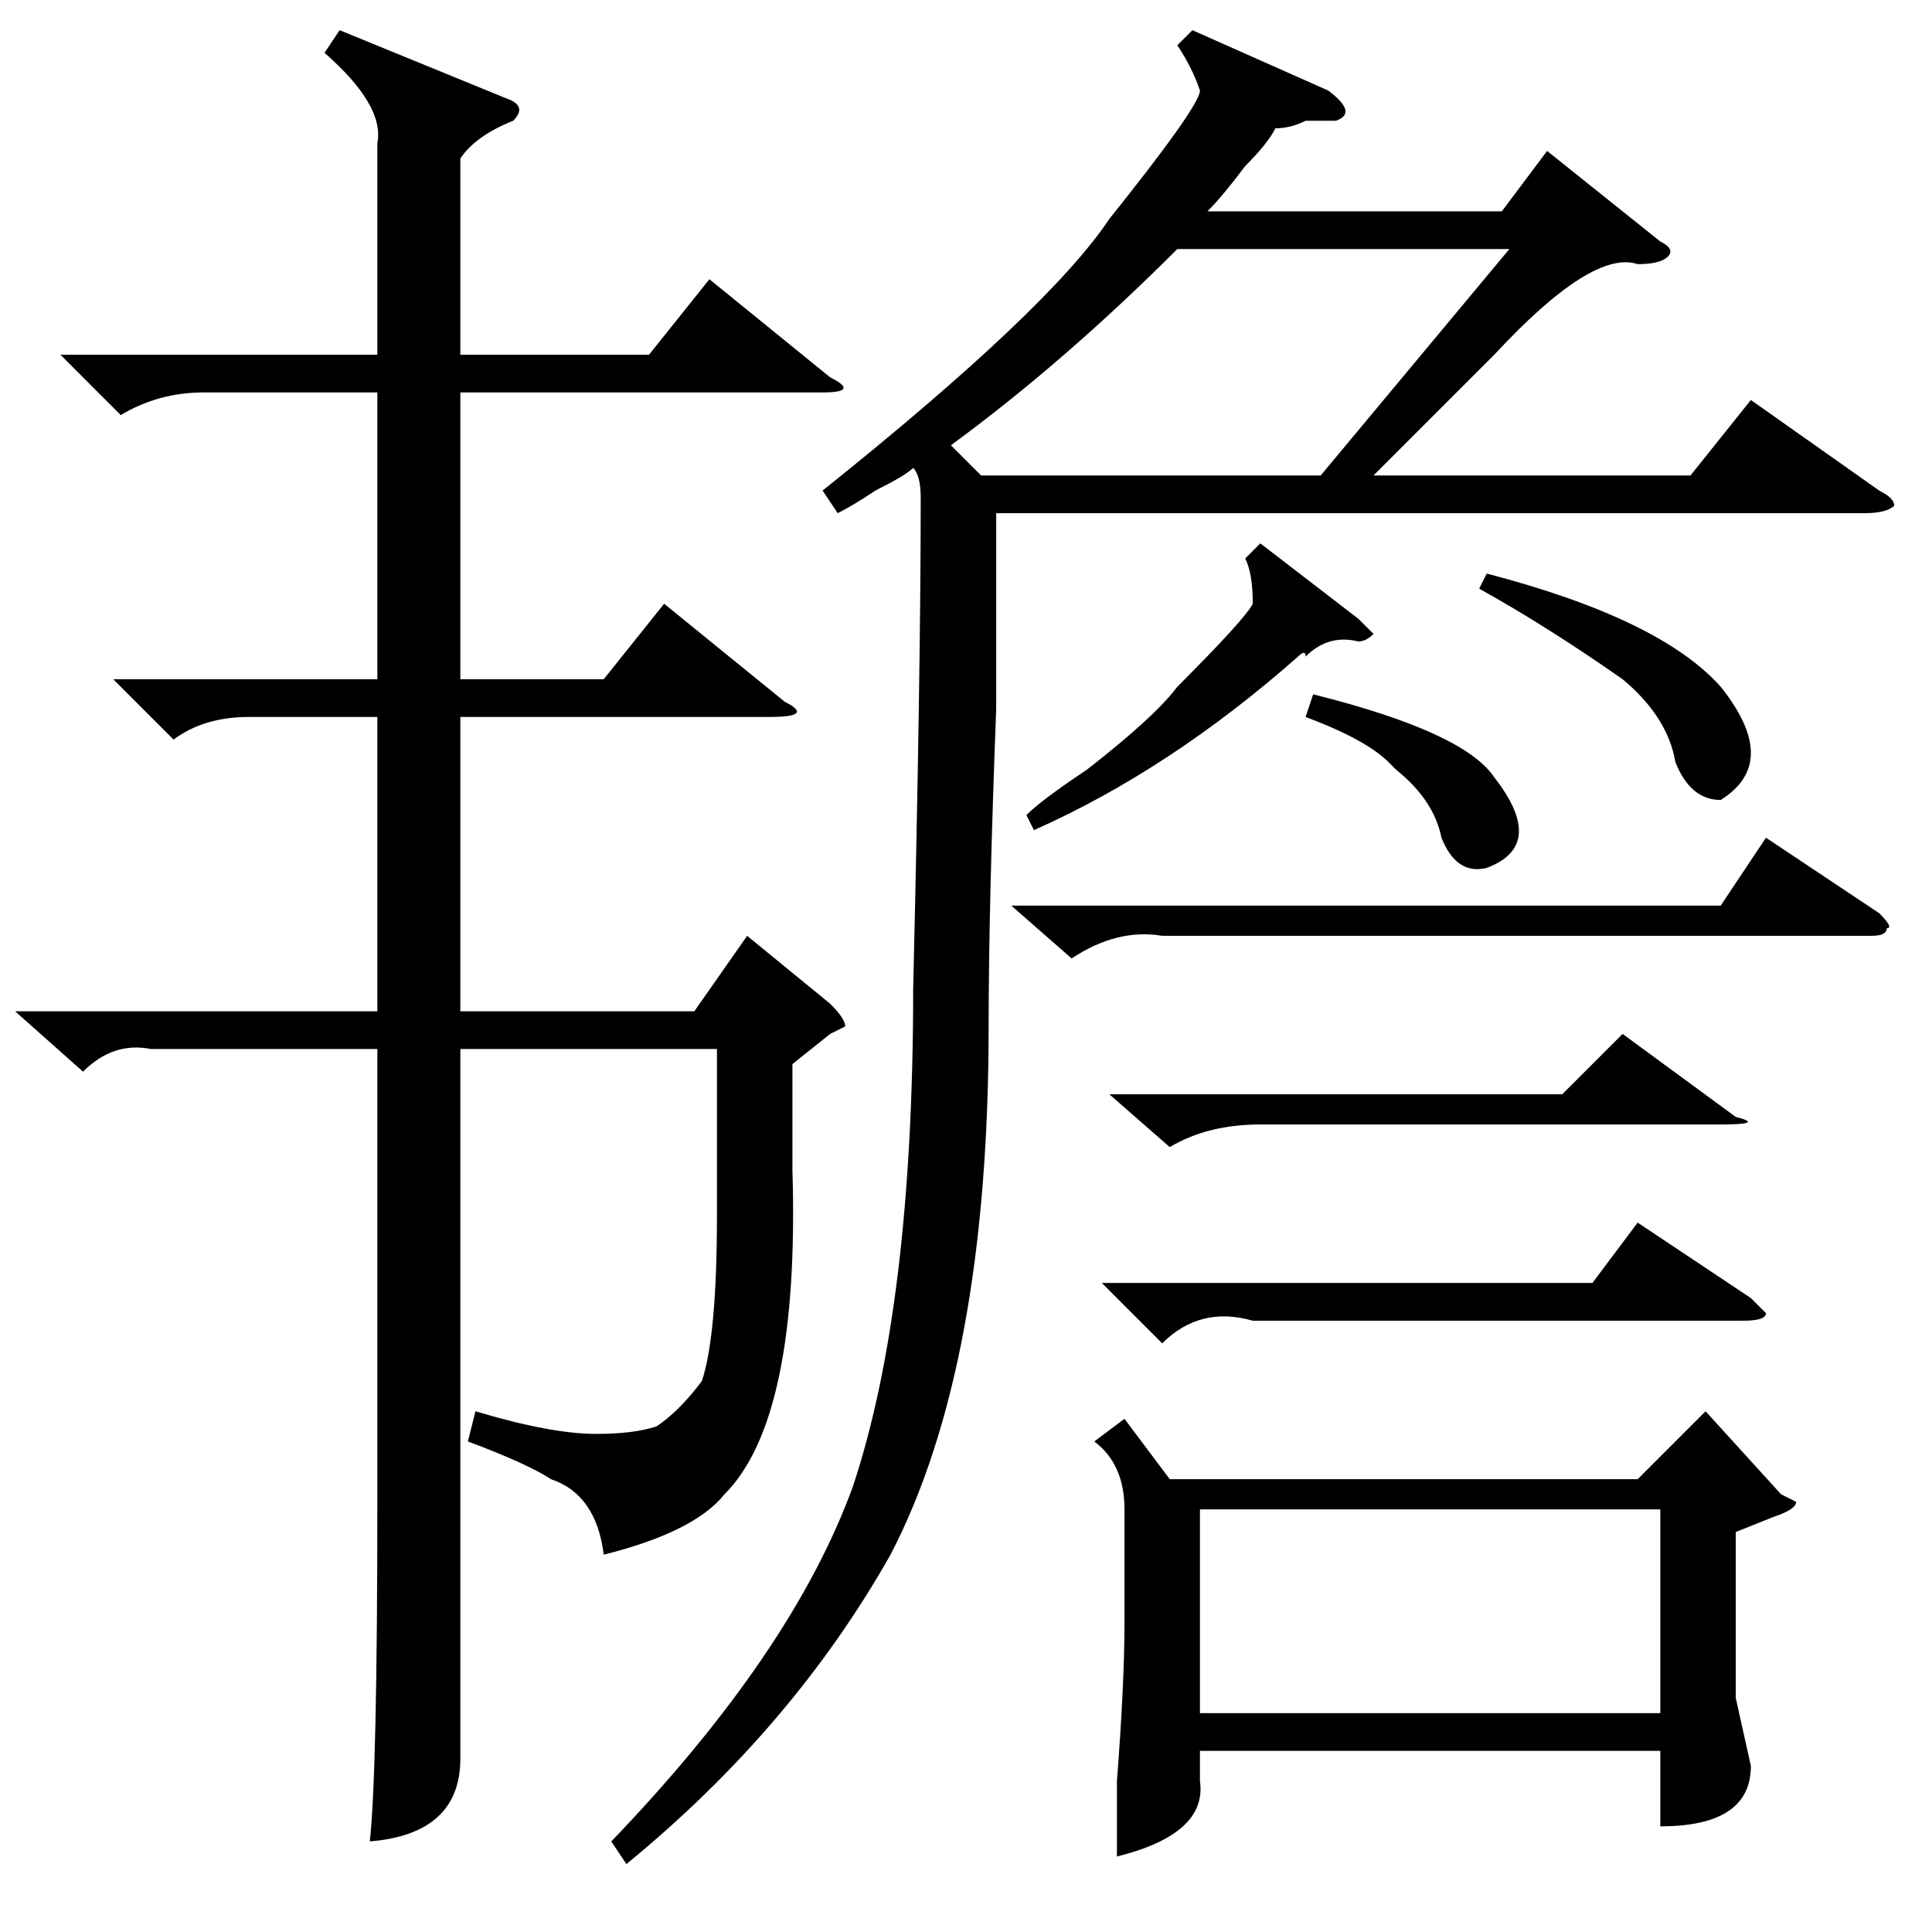<?xml version="1.0" standalone="no"?>
<!DOCTYPE svg PUBLIC "-//W3C//DTD SVG 1.1//EN" "http://www.w3.org/Graphics/SVG/1.1/DTD/svg11.dtd" >
<svg xmlns="http://www.w3.org/2000/svg" xmlns:xlink="http://www.w3.org/1999/xlink" version="1.1" viewBox="0 -52 256 256">
  <g transform="matrix(1 0 0 -1 0 204)">
   <path fill="currentColor"
d="M8 209h42v28q1 5 -7 12l2 3l22 -9q3 -1 1 -3q-5 -2 -7 -5v-26h25l8 10l16 -13q4 -2 -1 -2h-48v-38h19l8 10l16 -13q4 -2 -2 -2h-41v-39h31l7 10l11 -9q2 -2 2 -3l-2 -1l-5 -4v-14q1 -33 -9 -43q-4 -5 -16 -8q-1 8 -7 10q-3 2 -11 5l1 4q10 -3 16 -3q5 0 8 1q3 2 6 6
q2 6 2 22v22h-34v-71v-23q0 -10 -12 -11q1 9 1 45v60h-30q-5 1 -9 -3l-9 8h48v39h-17q-6 0 -10 -3l-8 8h35v38h-23q-6 0 -11 -3zM220 224q2 -1 1 -2t-4 -1q-6 2 -19 -12l-16 -16h42l8 10l17 -12q2 -1 2 -2q-1 -1 -4 -1h-115v-26q-1 -26 -1 -42q0 -45 -13 -70
q-13 -23 -35 -41l-2 3q24 25 32 47q8 24 8 66q1 42 1 65q0 3 -1 4q-1 -1 -5 -3q-3 -2 -5 -3l-2 3q30 24 38 36q12 15 12 17q-1 3 -3 6l2 2l18 -8q4 -3 1 -4h-4q-2 -1 -4 -1q-1 -2 -4 -5q-3 -4 -5 -6h39l6 8zM149 68l6 -8h62l9 9l10 -11l2 -1q0 -1 -3 -2l-5 -2v-22l2 -9
q0 -8 -12 -8v10h-61v-4q1 -7 -11 -10v10q1 13 1 21v15q0 6 -4 9zM159 29h61v27h-61v-27zM156 223q-15 -15 -30 -26l4 -4h45l25 30h-44zM134 136h94l6 9l15 -10q2 -2 1 -2q0 -1 -2 -1h-94q-6 1 -12 -3zM146 86h65l6 8l15 -10l2 -2q0 -1 -3 -1h-65q-7 2 -12 -3zM147 111h60
l8 8l15 -11q4 -1 -2 -1h-61q-7 0 -12 -3zM167 184l13 -10l2 -2q-1 -1 -2 -1q-4 1 -7 -2q0 1 -1 0q-17 -15 -35 -23l-1 2q2 2 8 6q9 7 12 11q9 9 10 11q0 4 -1 6zM196 178l1 2q23 -6 31 -15q8 -10 0 -15q-4 0 -6 5q-1 6 -7 11q-10 7 -19 12zM173 161l1 3q20 -5 24 -11
q7 -9 -1 -12q-4 -1 -6 4q-1 5 -6 9l-1 1q-3 3 -11 6z" />
  </g>

</svg>

